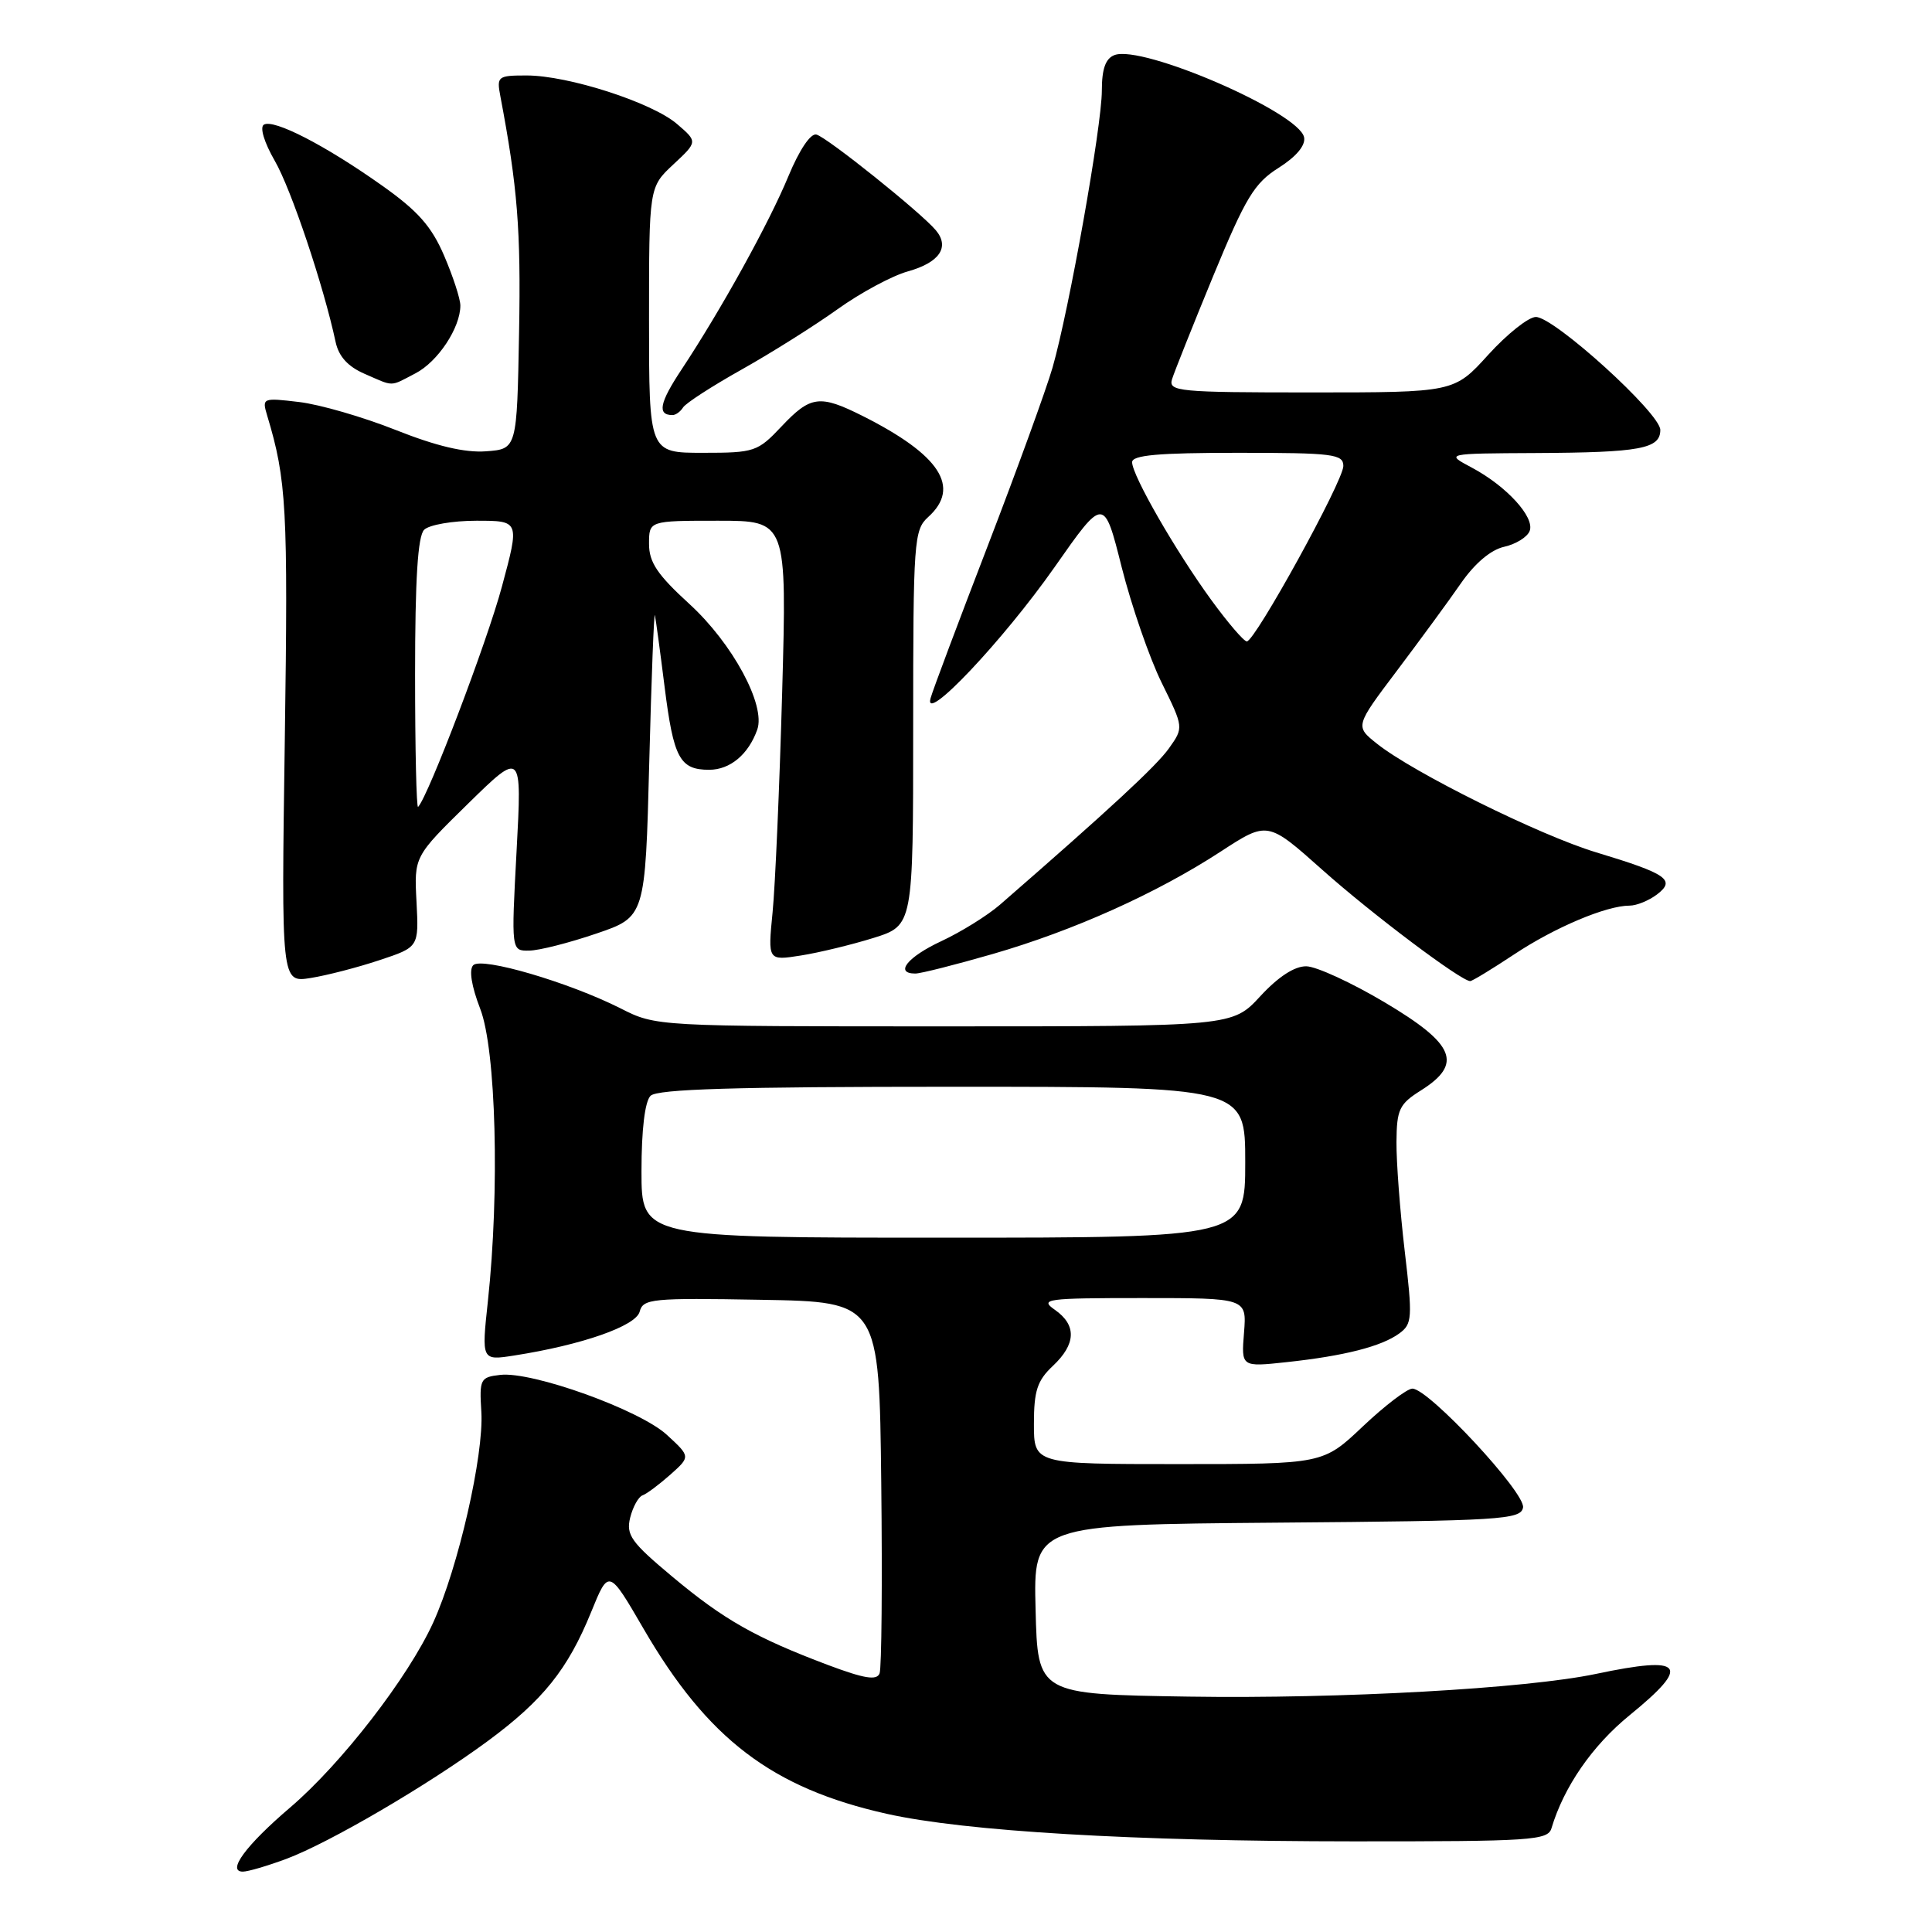 <?xml version="1.0" encoding="UTF-8" standalone="no"?>
<!DOCTYPE svg PUBLIC "-//W3C//DTD SVG 1.1//EN" "http://www.w3.org/Graphics/SVG/1.1/DTD/svg11.dtd" >
<svg xmlns="http://www.w3.org/2000/svg" xmlns:xlink="http://www.w3.org/1999/xlink" version="1.1" viewBox="0 0 256 256">
 <g >
 <path fill="currentColor"
d=" M 37.97 246.30 C 43.71 244.14 56.67 236.56 64.63 230.70 C 71.96 225.29 75.24 221.20 78.34 213.58 C 80.66 207.88 80.66 207.88 85.27 215.81 C 93.76 230.43 102.31 236.94 117.50 240.34 C 127.86 242.66 150.22 243.98 179.28 243.99 C 202.97 244.00 205.10 243.86 205.58 242.25 C 207.22 236.76 210.99 231.30 215.94 227.27 C 224.15 220.58 223.15 219.34 211.48 221.80 C 202.22 223.75 177.66 225.12 157.50 224.81 C 137.50 224.50 137.50 224.50 137.22 213.26 C 136.93 202.03 136.93 202.03 169.20 201.76 C 198.95 201.52 201.50 201.36 201.81 199.76 C 202.18 197.84 189.30 184.00 187.15 184.00 C 186.45 184.00 183.50 186.25 180.59 189.00 C 175.31 194.00 175.31 194.00 156.15 194.00 C 137.00 194.00 137.00 194.00 137.00 188.67 C 137.00 184.29 137.44 182.94 139.50 181.00 C 142.59 178.10 142.68 175.59 139.78 173.56 C 137.72 172.12 138.58 172.00 151.38 172.00 C 165.20 172.00 165.20 172.00 164.84 176.57 C 164.47 181.14 164.47 181.14 170.49 180.49 C 178.12 179.67 183.06 178.41 185.41 176.69 C 187.13 175.43 187.18 174.66 186.13 165.75 C 185.51 160.47 185.02 153.99 185.04 151.33 C 185.07 147.00 185.41 146.29 188.29 144.48 C 193.87 140.96 192.81 138.36 183.50 132.83 C 179.10 130.21 174.42 128.06 173.10 128.04 C 171.55 128.01 169.38 129.42 167.00 132.00 C 163.31 136.00 163.31 136.00 125.12 136.00 C 86.93 136.00 86.93 136.00 82.22 133.61 C 75.36 130.15 63.83 126.77 62.71 127.89 C 62.12 128.48 62.47 130.66 63.63 133.67 C 65.73 139.08 66.22 157.83 64.65 172.39 C 63.80 180.29 63.80 180.29 68.15 179.61 C 77.12 178.21 84.26 175.71 84.76 173.80 C 85.21 172.08 86.37 171.97 100.87 172.23 C 116.50 172.50 116.50 172.50 116.77 196.48 C 116.92 209.67 116.82 221.03 116.55 221.73 C 116.18 222.70 114.54 222.43 109.71 220.62 C 100.11 217.00 95.92 214.63 89.09 208.92 C 83.62 204.35 82.94 203.39 83.50 201.10 C 83.86 199.67 84.59 198.34 85.14 198.14 C 85.69 197.95 87.34 196.71 88.82 195.40 C 91.50 193.01 91.50 193.01 88.37 190.13 C 84.79 186.82 70.52 181.69 66.29 182.18 C 63.64 182.48 63.51 182.73 63.78 187.08 C 64.13 192.79 60.72 207.72 57.40 215.00 C 54.08 222.28 45.25 233.69 38.45 239.50 C 32.58 244.51 30.01 248.00 32.18 248.00 C 32.87 248.00 35.47 247.23 37.97 246.30 Z  M 50.27 127.23 C 55.50 125.50 55.50 125.50 55.19 119.50 C 54.87 113.50 54.87 113.50 62.01 106.50 C 69.16 99.50 69.16 99.50 68.45 112.75 C 67.74 126.00 67.74 126.00 70.12 125.96 C 71.43 125.95 75.42 124.93 79.00 123.71 C 85.50 121.50 85.50 121.50 86.03 101.00 C 86.32 89.72 86.66 80.96 86.78 81.53 C 86.90 82.09 87.48 86.35 88.06 90.99 C 89.25 100.47 90.07 102.00 93.97 102.00 C 96.74 102.00 99.17 99.97 100.34 96.68 C 101.49 93.45 97.07 85.27 91.37 80.05 C 87.11 76.16 86.00 74.51 86.00 72.07 C 86.00 69.00 86.00 69.00 95.14 69.00 C 104.27 69.00 104.27 69.00 103.64 91.75 C 103.29 104.26 102.72 117.38 102.37 120.90 C 101.74 127.30 101.74 127.30 106.12 126.61 C 108.53 126.23 112.86 125.18 115.75 124.28 C 121.00 122.63 121.00 122.63 121.00 96.47 C 121.00 71.58 121.10 70.22 123.00 68.50 C 127.35 64.56 124.57 60.28 114.29 55.11 C 108.62 52.27 107.41 52.42 103.56 56.50 C 100.39 59.86 99.99 60.00 93.13 60.00 C 86.00 60.00 86.00 60.00 86.00 42.40 C 86.00 24.80 86.00 24.80 89.22 21.79 C 92.45 18.78 92.45 18.78 89.71 16.43 C 86.40 13.58 75.30 10.00 69.78 10.00 C 65.95 10.00 65.80 10.12 66.30 12.75 C 68.58 24.80 69.03 30.44 68.78 44.00 C 68.50 59.50 68.50 59.50 64.40 59.80 C 61.60 60.01 57.81 59.11 52.45 56.98 C 48.12 55.26 42.36 53.59 39.64 53.27 C 34.77 52.69 34.70 52.73 35.41 55.09 C 37.97 63.60 38.18 67.32 37.74 97.86 C 37.27 130.21 37.27 130.21 41.16 129.59 C 43.29 129.25 47.40 128.19 50.27 127.23 Z  M 200.62 126.47 C 206.00 122.89 212.85 120.00 215.93 120.00 C 216.86 120.00 218.49 119.33 219.56 118.52 C 222.08 116.60 220.90 115.78 211.50 112.94 C 204.02 110.68 187.25 102.37 182.45 98.54 C 179.55 96.23 179.55 96.23 185.11 88.86 C 188.16 84.81 191.98 79.61 193.58 77.29 C 195.42 74.64 197.55 72.84 199.32 72.45 C 200.87 72.10 202.39 71.16 202.69 70.35 C 203.39 68.53 199.61 64.40 195.00 61.95 C 191.50 60.09 191.50 60.09 203.50 60.03 C 217.33 59.96 220.00 59.47 220.00 56.97 C 220.00 54.76 205.94 42.00 203.51 42.00 C 202.54 42.00 199.71 44.25 197.21 47.00 C 192.68 52.00 192.68 52.00 173.72 52.00 C 156.13 52.00 154.81 51.87 155.30 50.25 C 155.60 49.29 158.06 43.12 160.77 36.54 C 165.05 26.18 166.20 24.27 169.42 22.24 C 171.76 20.76 173.01 19.27 172.80 18.20 C 172.17 14.91 151.35 5.88 147.67 7.30 C 146.49 7.75 146.00 9.13 146.00 12.00 C 146.00 16.70 141.66 41.06 139.47 48.70 C 138.64 51.57 134.80 62.14 130.93 72.20 C 127.05 82.27 123.62 91.40 123.31 92.50 C 122.27 96.13 132.88 84.92 139.73 75.16 C 146.28 65.81 146.28 65.81 148.63 75.16 C 149.93 80.29 152.31 87.18 153.92 90.45 C 156.85 96.40 156.85 96.40 154.89 99.16 C 153.21 101.52 146.97 107.29 132.50 119.88 C 130.85 121.31 127.36 123.48 124.75 124.70 C 120.25 126.79 118.48 129.00 121.29 129.00 C 122.00 129.00 126.62 127.83 131.54 126.41 C 142.26 123.31 153.24 118.38 161.73 112.85 C 167.96 108.79 167.96 108.79 175.23 115.27 C 181.79 121.12 193.60 130.00 194.81 130.00 C 195.08 130.00 197.69 128.41 200.62 126.47 Z  M 90.51 53.99 C 90.85 53.43 94.36 51.16 98.32 48.94 C 102.27 46.72 107.97 43.13 111.00 40.96 C 114.03 38.79 118.21 36.54 120.30 35.96 C 124.48 34.79 125.87 32.76 124.02 30.53 C 122.10 28.21 109.59 18.19 108.18 17.83 C 107.41 17.63 105.92 19.86 104.48 23.32 C 101.93 29.50 95.59 40.98 90.31 48.96 C 87.38 53.38 87.06 55.00 89.11 55.00 C 89.53 55.00 90.16 54.55 90.51 53.99 Z  M 55.03 49.48 C 58.01 47.95 61.00 43.43 61.00 40.49 C 61.00 39.60 60.03 36.63 58.85 33.88 C 57.18 29.99 55.37 27.94 50.60 24.57 C 43.08 19.24 36.25 15.73 34.96 16.52 C 34.40 16.87 35.01 18.88 36.41 21.31 C 38.58 25.06 42.87 37.84 44.47 45.31 C 44.88 47.23 46.10 48.57 48.28 49.52 C 52.28 51.26 51.59 51.27 55.03 49.48 Z  M 85.00 155.20 C 85.00 149.69 85.45 145.95 86.20 145.20 C 87.09 144.31 97.36 144.00 126.20 144.00 C 165.00 144.00 165.00 144.00 165.00 154.00 C 165.00 164.00 165.00 164.00 125.00 164.00 C 85.00 164.00 85.00 164.00 85.00 155.20 Z  M 55.00 89.37 C 55.00 76.73 55.36 71.04 56.20 70.20 C 56.86 69.54 59.98 69.00 63.13 69.00 C 68.86 69.00 68.86 69.00 66.50 77.75 C 64.53 85.08 56.75 105.52 55.40 106.92 C 55.18 107.15 55.00 99.25 55.00 89.37 Z  M 160.50 79.50 C 155.77 73.00 150.03 63.02 150.01 61.25 C 150.00 60.31 153.46 60.00 164.00 60.00 C 176.67 60.00 178.00 60.17 178.00 61.75 C 178.00 63.73 166.29 85.00 165.21 84.99 C 164.82 84.99 162.70 82.52 160.50 79.50 Z "/>
</g>
</svg>
